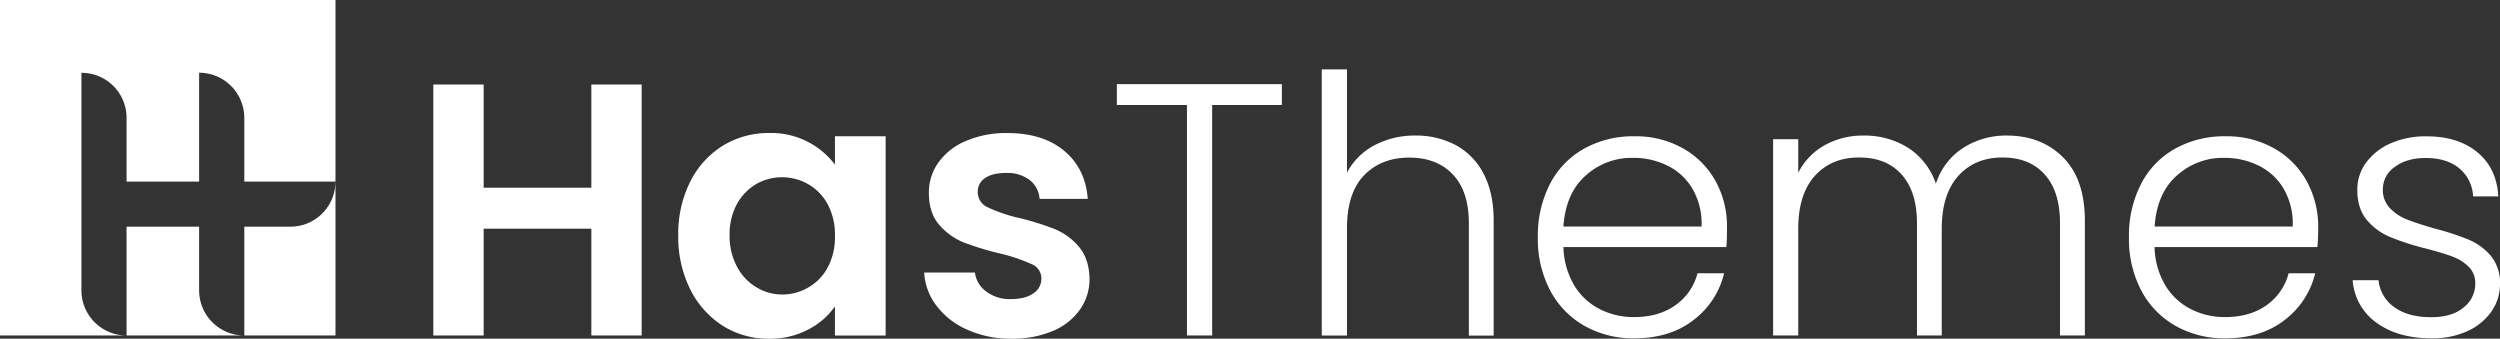 <svg xmlns="http://www.w3.org/2000/svg" viewBox="0 0 900.48 121.99">
  <rect x="0" y="0" width="900.48" height="121.99" fill="#333333" stroke="none"/>
  <defs>
    <style>
      .cls-1 {
        fill: #fff;
      }
    </style>
  </defs>
  <title>Asset 1</title>
  <g id="Layer_2" data-name="Layer 2">
    <g id="Layer_1-2" data-name="Layer 1">
      <g>
        <g>
          <path class="cls-1" d="M88,120.84H45.59V81.65H71.72v22.93A16.27,16.27,0,0,0,88,120.84Z"/>
          <path class="cls-1" d="M120.84,0V120.84H88V81.65h16.59a16.22,16.22,0,0,0,16.23-16.23H88v-23A16.29,16.29,0,0,0,71.72,26.19V65.42H45.59v-23A16.2,16.2,0,0,0,29.33,26.23v78.38a16.25,16.25,0,0,0,16.26,16.23H0V0Z"/>
        </g>
        <g>
          <path class="cls-1" d="M213,30.44V67.61H174.21V30.44H156.08v90.4h18.13V82.37H213v38.47h18.12V30.44Z"/>
          <path class="cls-1" d="M300.74,49.09V59.31a28.7,28.7,0,0,0-23.68-11.4,31.63,31.63,0,0,0-16.66,4.54,32.08,32.08,0,0,0-11.79,13,41.71,41.71,0,0,0-4.31,19.27,42.48,42.48,0,0,0,4.31,19.5,33.09,33.09,0,0,0,11.79,13.16A30.62,30.62,0,0,0,276.93,122a29.3,29.3,0,0,0,14.17-3.3,26.59,26.59,0,0,0,9.64-8.33v10.48H319V49.09Zm-2.58,47.19a18,18,0,0,1-7,7.25,18.53,18.53,0,0,1-9.44,2.55,17.82,17.82,0,0,1-9.28-2.61,18.67,18.67,0,0,1-7-7.45,23.27,23.27,0,0,1-2.64-11.33,22.65,22.65,0,0,1,2.64-11.2,18.89,18.89,0,0,1,6.93-7.19,18.4,18.4,0,0,1,9.34-2.45,18.8,18.8,0,0,1,9.44,2.52,18.35,18.35,0,0,1,7,7.25A23.3,23.3,0,0,1,300.74,85,23.14,23.14,0,0,1,298.16,96.28Z"/>
          <path class="cls-1" d="M388.63,88.9a22.7,22.7,0,0,0-8.76-6.4,99.78,99.78,0,0,0-12.8-4,53.26,53.26,0,0,1-11.27-3.82,5.91,5.91,0,0,1-3.62-5.49,5.82,5.82,0,0,1,2.64-5.06c1.77-1.21,4.28-1.83,7.58-1.83a13.2,13.2,0,0,1,8.49,2.55,9.46,9.46,0,0,1,3.56,6.79H391.8c-.53-7.25-3.34-13-8.43-17.27s-11.92-6.44-20.45-6.44a36.44,36.44,0,0,0-15.09,2.88A22.92,22.92,0,0,0,338,58.56a18.52,18.52,0,0,0-3.43,10.88c0,4.83,1.24,8.65,3.69,11.49a23,23,0,0,0,8.82,6.37,100.58,100.58,0,0,0,13.13,4,63.71,63.71,0,0,1,11.33,3.82,5.54,5.54,0,0,1,3.56,5.23,6.23,6.23,0,0,1-2.9,5.32c-1.93,1.37-4.64,2.06-8.1,2.06a14.05,14.05,0,0,1-8.85-2.71,9.93,9.93,0,0,1-4.09-6.86H332.88a21.69,21.69,0,0,0,4.47,12,27.58,27.58,0,0,0,11.07,8.59A37.66,37.66,0,0,0,364.2,122a37.12,37.12,0,0,0,15-2.78A22.59,22.59,0,0,0,389,111.5a18.93,18.93,0,0,0,3.43-11.13Q392.3,93.26,388.63,88.9Z"/>
          <path class="cls-1" d="M402.28,30.31v7.51h25.25v83h9.08v-83h25.11V30.31Z"/>
          <path class="cls-1" d="M534.33,62.48A24.3,24.3,0,0,0,524.2,52.19a30.38,30.38,0,0,0-14.43-3.36,30.86,30.86,0,0,0-14.7,3.49,23.62,23.62,0,0,0-9.9,9.87V25h-9.08v95.85h9.08V82.24c0-8.36,2-14.73,6.08-19s9.5-6.47,16.33-6.47c6.63,0,11.89,2,15.74,6.08s5.75,9.93,5.75,17.63v40.4H538V79.4C538,72.74,536.78,67.12,534.33,62.48Z"/>
          <path class="cls-1" d="M622.05,81.85A33.55,33.55,0,0,0,618,65.35,30.37,30.37,0,0,0,606.31,53.5a34.43,34.43,0,0,0-17.67-4.41,36.29,36.29,0,0,0-18,4.41,30.76,30.76,0,0,0-12.31,12.67,40.65,40.65,0,0,0-4.41,19.3,39.69,39.69,0,0,0,4.48,19.24,31.67,31.67,0,0,0,12.38,12.7,35.6,35.6,0,0,0,17.86,4.45c8.56,0,15.64-2.16,21.29-6.54A29.74,29.74,0,0,0,621,98.44h-9.57a20.24,20.24,0,0,1-8,11.53c-4,2.84-9,4.24-14.83,4.24a26.83,26.83,0,0,1-12.44-2.9,22.74,22.74,0,0,1-9.18-8.59A28.76,28.76,0,0,1,563.13,89h58.66C622,87.33,622.05,85,622.05,81.85Zm-58.92-.26c.53-7.84,3.14-14,7.91-18.26a24.67,24.67,0,0,1,17.21-6.47,27.47,27.47,0,0,1,12.44,2.84,21.27,21.27,0,0,1,9,8.43,25.11,25.11,0,0,1,3.2,13.46Z"/>
          <path class="cls-1" d="M743.09,56.67q-7.83-7.85-20.28-7.84a28.52,28.52,0,0,0-15.74,4.47,24,24,0,0,0-9.77,12.87,24.87,24.87,0,0,0-10-12.93,29.46,29.46,0,0,0-16.14-4.41,28.16,28.16,0,0,0-13.85,3.43,23.3,23.3,0,0,0-9.6,10V50.13h-9.05v70.71h9.05V82.5q0-12.54,6-19.17c4-4.41,9.27-6.6,15.9-6.6s11.6,2,15.29,6.08,5.58,9.93,5.58,17.63v40.4h8.92V82.5q0-12.54,6-19.17t15.93-6.6c6.37,0,11.44,2,15.13,6.08S742,72.74,742,80.44v40.4h8.95V79.4Q750.93,64.51,743.09,56.67Z"/>
          <path class="cls-1" d="M835,81.85a33.89,33.89,0,0,0-4.09-16.5A30.31,30.31,0,0,0,819.22,53.5a34.51,34.51,0,0,0-17.67-4.41,36.28,36.28,0,0,0-18,4.41,30.45,30.45,0,0,0-12.31,12.67,40.65,40.65,0,0,0-4.41,19.3,39.8,39.8,0,0,0,4.47,19.24,31.48,31.48,0,0,0,12.38,12.7,35.54,35.54,0,0,0,17.86,4.45c8.56,0,15.65-2.16,21.3-6.54a29.92,29.92,0,0,0,11.07-16.88h-9.57a20.24,20.24,0,0,1-8,11.53c-4,2.84-9,4.24-14.83,4.24a26.74,26.74,0,0,1-12.44-2.9,22.74,22.74,0,0,1-9.18-8.59A28.43,28.43,0,0,1,776.05,89H834.7C834.87,87.33,835,85,835,81.85Zm-58.92-.26c.52-7.84,3.13-14,7.9-18.26a24.68,24.68,0,0,1,17.21-6.47,27.72,27.72,0,0,1,12.45,2.84,21.39,21.39,0,0,1,9,8.43,24.92,24.92,0,0,1,3.17,13.46Z"/>
          <path class="cls-1" d="M897.12,92.07a21.34,21.34,0,0,0-7.77-5.68,90.41,90.41,0,0,0-12.15-4c-4.25-1.21-7.61-2.32-10.13-3.3a17.24,17.24,0,0,1-6.27-4.15,9.32,9.32,0,0,1-2.51-6.79,9.67,9.67,0,0,1,4.27-8c2.85-2.16,6.54-3.24,11.14-3.24q7.74,0,12.22,3.82a13.79,13.79,0,0,1,4.86,10h9.08q-.54-10.09-7.51-15.87t-18.42-5.75A30.78,30.78,0,0,0,861,51.67a21.65,21.65,0,0,0-8.82,7,16.4,16.4,0,0,0-3.1,9.6c0,4.57,1.14,8.23,3.42,10.94a21.72,21.72,0,0,0,8.37,6.14,90.53,90.53,0,0,0,12.83,4.15c4,1.05,7.25,2,9.64,2.91a16.55,16.55,0,0,1,5.88,3.69,8.12,8.12,0,0,1,2.35,6,10.78,10.78,0,0,1-4.22,8.66c-2.81,2.35-6.66,3.49-11.59,3.49-5.62,0-10.09-1.2-13.39-3.65a13.42,13.42,0,0,1-5.65-9.67h-9.31A20.5,20.5,0,0,0,856,116.24q7.69,5.63,19.89,5.62a30.2,30.2,0,0,0,12.84-2.58,21.22,21.22,0,0,0,8.65-7.06,17.22,17.22,0,0,0,3.1-10.16A15.22,15.22,0,0,0,897.12,92.07Z"/>
        </g>
      </g>
    </g>
  </g>
</svg>
